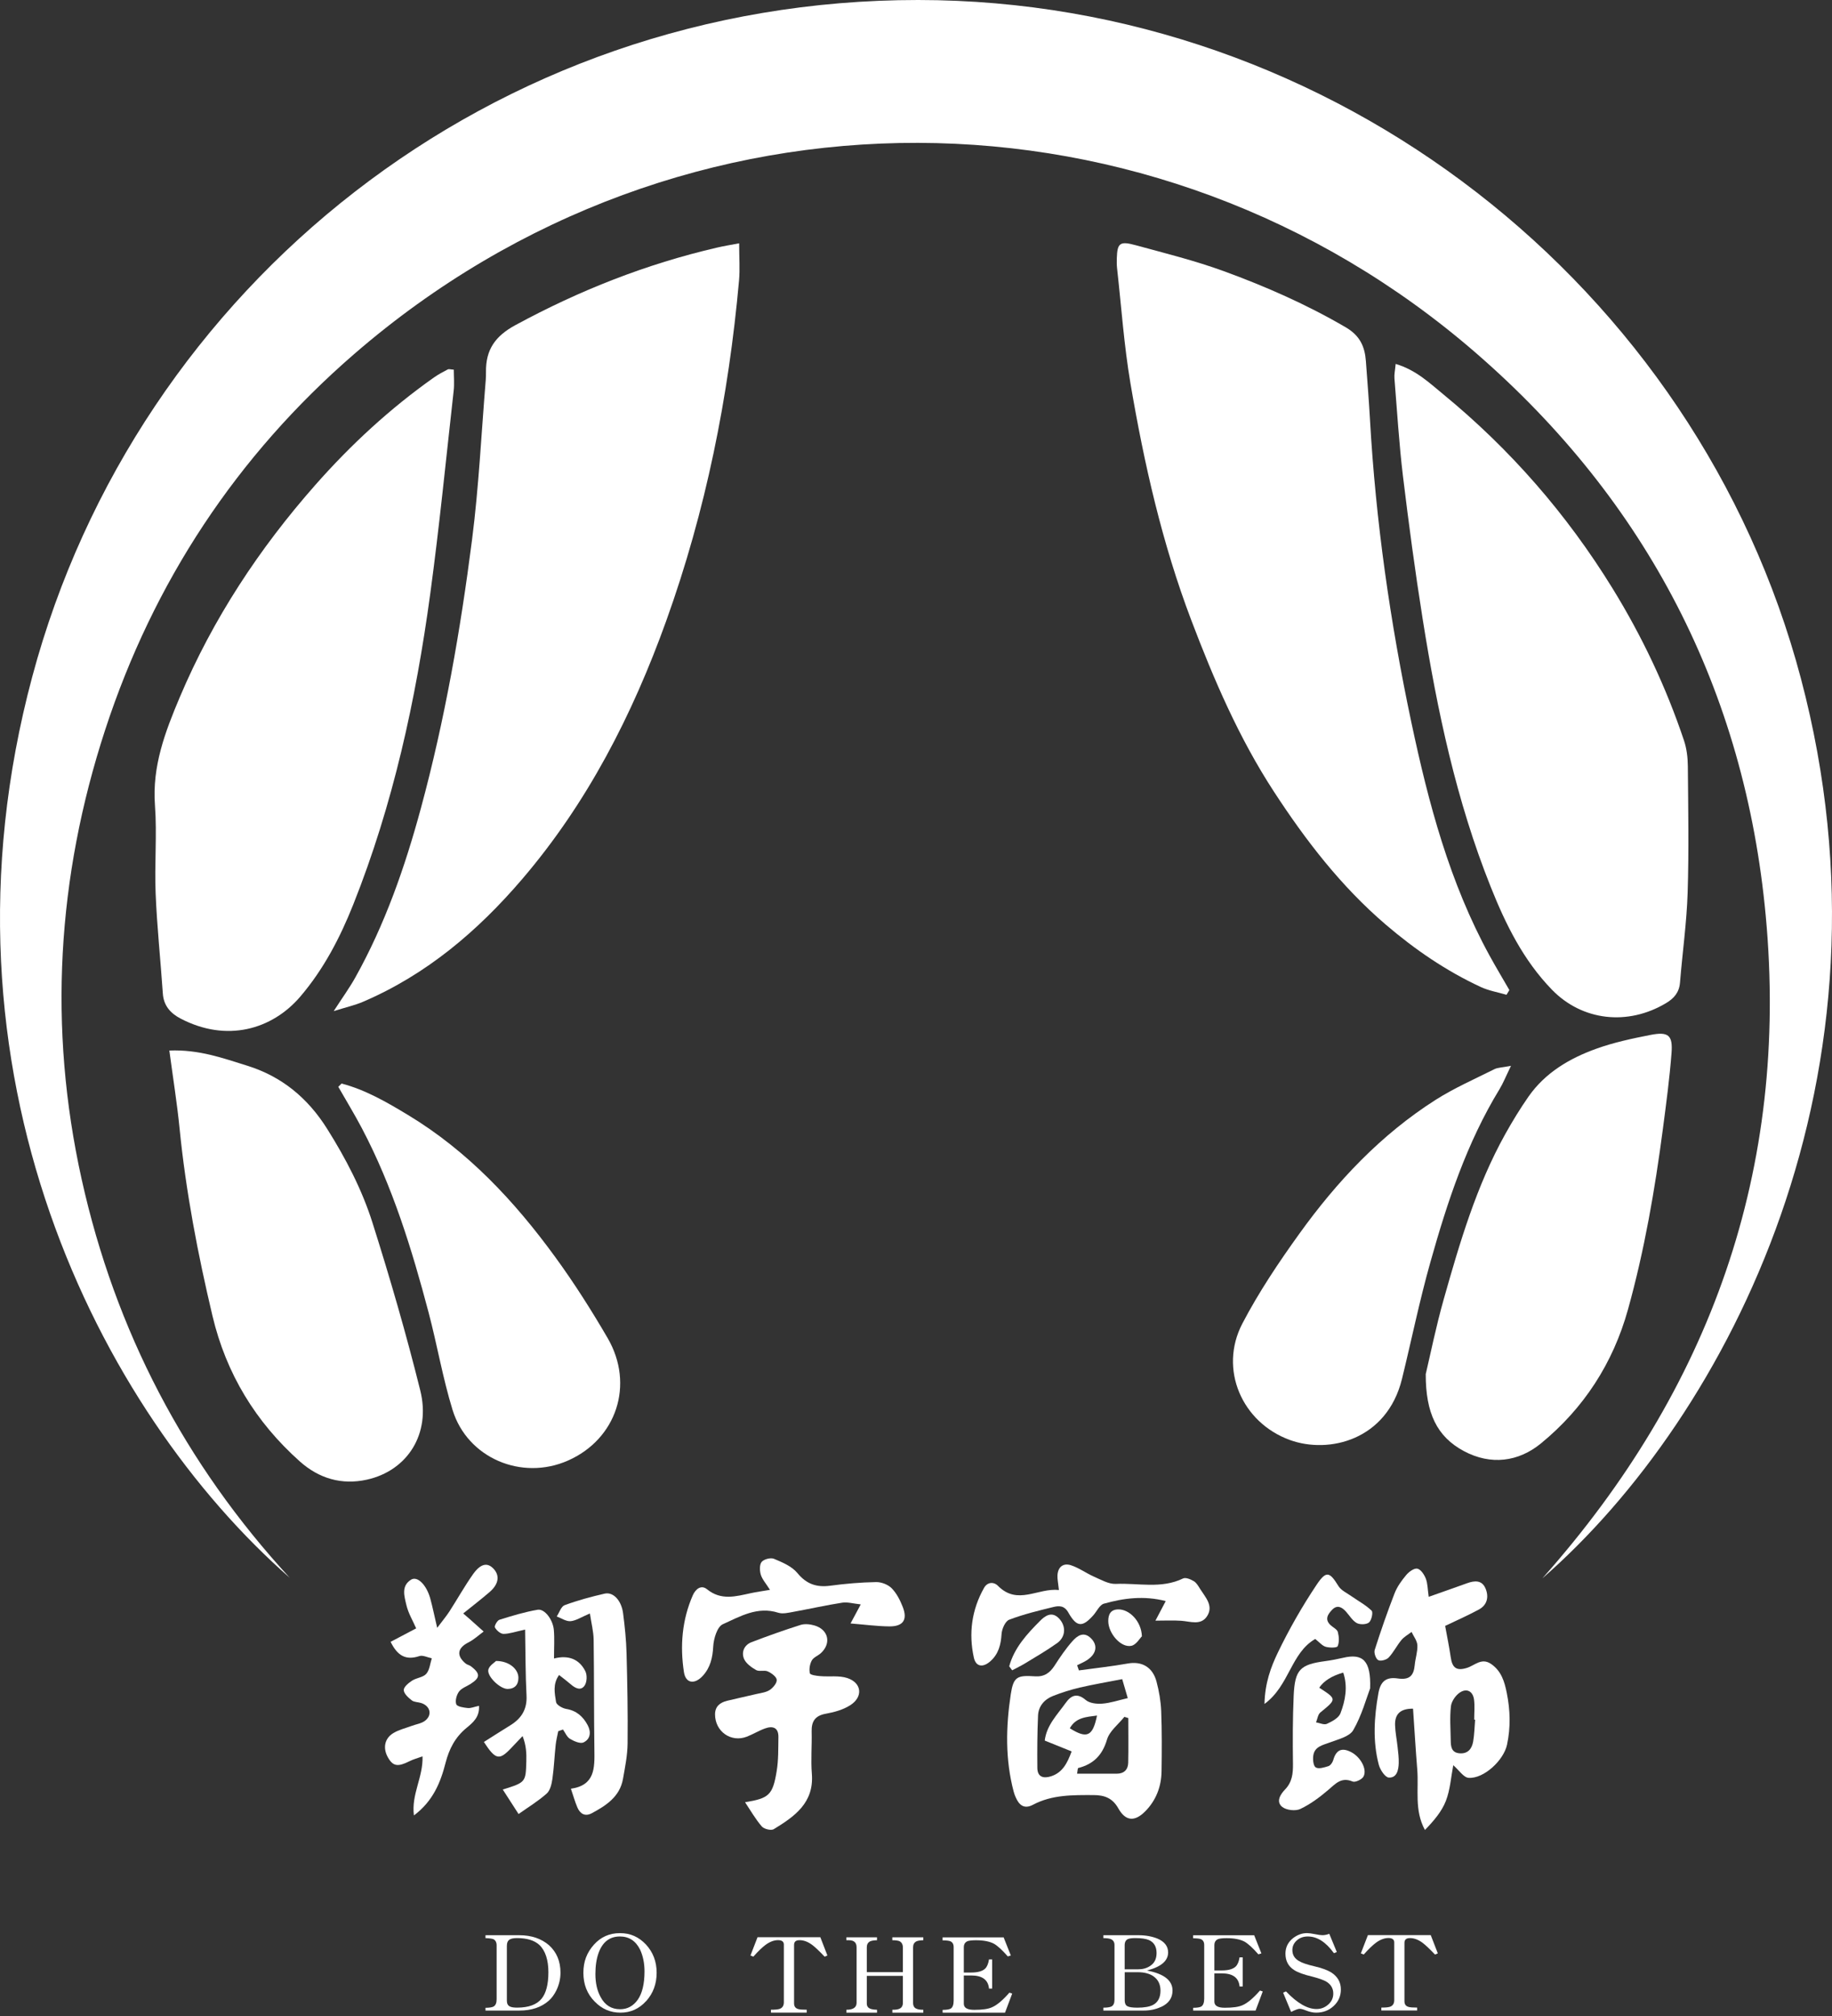 <svg width="120" height="132" viewBox="0 0 120 132" fill="none" xmlns="http://www.w3.org/2000/svg">
<rect x="0" y="0" width="120" height="132" fill="#333333" stroke="none"/>
<path d="M19 103.326C6.534 92.407 -4.835 70.227 2.114 44.304C8.982 18.695 32.286 -0.011 60.141 4.44298e-06C87.406 0.011 111.178 18.782 117.965 44.431C124.793 70.24 113.247 92.697 101.028 103.344C112.047 90.954 117.196 76.545 115.661 59.977C114.292 45.194 107.841 32.801 96.695 23.128C75.729 4.93 44.676 4.575 23.188 23.191C15.515 29.837 10.056 38.103 6.889 47.787C3.733 57.445 3.146 67.279 5.349 77.216C7.547 87.124 12.101 95.845 18.998 103.329L19 103.326Z" fill="white"/>
<path d="M48.416 15.936C48.416 16.889 48.474 17.628 48.409 18.358C47.727 25.986 46.232 33.446 43.636 40.661C41.425 46.81 38.472 52.572 34.202 57.563C31.299 60.956 27.934 63.818 23.768 65.597C23.257 65.816 22.707 65.939 21.859 66.203C22.441 65.305 22.888 64.689 23.259 64.028C25.221 60.522 26.529 56.763 27.576 52.896C29.137 47.131 30.161 41.261 30.919 35.349C31.364 31.88 31.53 28.374 31.817 24.883C31.83 24.709 31.836 24.533 31.833 24.357C31.814 22.914 32.417 22.014 33.765 21.285C37.958 19.011 42.336 17.284 46.977 16.21C47.395 16.112 47.822 16.044 48.416 15.931V15.936Z" fill="white"/>
<path d="M98.685 65.136C98.119 64.971 97.524 64.871 96.995 64.626C94.721 63.57 92.681 62.175 90.764 60.535C87.832 58.024 85.526 55.026 83.441 51.828C81.156 48.324 79.511 44.502 78.032 40.609C76.126 35.594 74.947 30.382 74.049 25.112C73.625 22.617 73.452 20.079 73.17 17.56C73.146 17.344 73.149 17.123 73.154 16.902C73.186 15.92 73.349 15.77 74.376 16.052C76.318 16.581 78.282 17.068 80.169 17.758C82.923 18.763 85.605 19.945 88.15 21.432C89.082 21.977 89.401 22.696 89.469 23.651C89.561 24.915 89.664 26.178 89.735 27.444C90.112 34.138 91.062 40.761 92.449 47.308C93.568 52.583 94.95 57.798 97.574 62.578C97.99 63.336 98.435 64.076 98.867 64.826L98.68 65.134L98.685 65.136Z" fill="white"/>
<path d="M29.724 24.201C29.724 24.659 29.769 25.131 29.716 25.591C29.218 30.024 28.782 34.467 28.181 38.887C27.236 45.849 25.744 52.691 23.133 59.24C22.274 61.393 21.206 63.454 19.671 65.252C17.82 67.418 14.841 68.271 11.819 66.687C11.171 66.347 10.719 65.85 10.666 65.052C10.518 62.87 10.284 60.693 10.195 58.508C10.113 56.584 10.292 54.644 10.15 52.725C9.96 50.166 10.819 47.916 11.779 45.644C13.954 40.508 16.981 35.918 20.655 31.753C22.977 29.121 25.552 26.741 28.429 24.712C28.713 24.512 29.026 24.349 29.334 24.186C29.397 24.151 29.503 24.191 29.721 24.204L29.724 24.201Z" fill="white"/>
<path d="M91.42 23.828C92.768 24.233 93.624 25.07 94.519 25.802C98.928 29.416 102.631 33.667 105.619 38.516C107.554 41.656 109.133 44.986 110.307 48.492C110.484 49.022 110.552 49.608 110.557 50.166C110.581 52.93 110.631 55.694 110.544 58.456C110.481 60.419 110.202 62.375 110.044 64.336C109.991 64.978 109.654 65.368 109.133 65.679C106.617 67.184 103.64 66.84 101.663 64.81C99.781 62.875 98.625 60.522 97.648 58.077C95.39 52.433 94.14 46.516 93.189 40.538C92.694 37.429 92.276 34.304 91.897 31.177C91.641 29.05 91.513 26.907 91.339 24.77C91.318 24.52 91.378 24.262 91.42 23.822V23.828Z" fill="white"/>
<path d="M11.093 68.785C13.049 68.709 14.613 69.288 16.189 69.777C18.461 70.483 20.167 71.899 21.433 73.918C22.652 75.858 23.71 77.887 24.397 80.056C25.547 83.686 26.611 87.348 27.529 91.044C28.235 93.879 26.69 96.293 24.034 96.882C22.378 97.248 20.893 96.806 19.64 95.69C16.747 93.11 14.815 89.943 13.918 86.161C12.957 82.11 12.175 78.03 11.762 73.881C11.599 72.236 11.335 70.604 11.093 68.787V68.785Z" fill="white"/>
<path d="M93.389 89.972C93.689 88.706 94.06 86.861 94.571 85.058C95.621 81.352 96.706 77.648 98.598 74.255C99.067 73.415 99.57 72.591 100.12 71.802C101.217 70.233 102.807 69.298 104.555 68.669C105.7 68.256 106.911 67.998 108.111 67.763C109.283 67.534 109.58 67.779 109.488 68.953C109.362 70.606 109.141 72.254 108.925 73.899C108.401 77.89 107.717 81.852 106.637 85.737C105.658 89.262 103.737 92.218 100.931 94.513C99.464 95.713 97.656 95.961 95.879 95.008C94.121 94.066 93.384 92.52 93.389 89.975V89.972Z" fill="white"/>
<path d="M22.375 70.946C23.943 71.357 25.341 72.17 26.715 72.999C30.643 75.368 33.712 78.656 36.381 82.323C37.616 84.018 38.745 85.797 39.8 87.609C41.575 90.659 40.38 94.234 37.2 95.634C34.167 96.972 30.614 95.469 29.642 92.312C29 90.228 28.634 88.059 28.076 85.945C26.978 81.794 25.718 77.695 23.704 73.873C23.22 72.952 22.675 72.065 22.159 71.159C22.232 71.088 22.306 71.014 22.377 70.943L22.375 70.946Z" fill="white"/>
<path d="M98.975 69.782C98.635 70.48 98.462 70.922 98.219 71.32C96.071 74.837 94.8 78.711 93.695 82.636C92.981 85.163 92.457 87.743 91.831 90.293C90.846 94.289 87.053 95.213 84.495 94.287C81.341 93.144 79.825 89.641 81.375 86.666C82.444 84.618 83.747 82.673 85.1 80.793C87.569 77.358 90.449 74.294 94.047 72.007C95.263 71.236 96.598 70.651 97.89 70.004C98.106 69.896 98.383 69.901 98.98 69.785L98.975 69.782Z" fill="white"/>
<path d="M93.586 104.553C94.534 104.218 95.313 103.947 96.09 103.666C96.592 103.484 97.074 103.444 97.311 104.021C97.532 104.561 97.416 105.09 96.871 105.384C96.147 105.777 95.389 106.108 94.66 106.458C94.792 107.18 94.929 107.843 95.026 108.512C95.126 109.207 95.403 109.42 96.087 109.207C96.603 109.046 97.04 108.522 97.664 108.946C98.343 109.407 98.551 110.112 98.698 110.852C98.925 111.976 98.956 113.102 98.714 114.234C98.496 115.261 97.19 116.477 96.195 116.406C95.868 116.382 95.574 115.911 95.192 115.579C95.042 116.361 94.992 117.185 94.708 117.917C94.436 118.614 93.921 119.217 93.336 119.82C92.628 118.52 92.939 117.161 92.833 115.858C92.728 114.558 92.652 113.255 92.557 111.878C91.744 111.87 91.357 112.215 91.38 112.958C91.396 113.437 91.494 113.911 91.546 114.39C91.583 114.737 91.63 115.087 91.62 115.435C91.609 115.887 91.499 116.419 90.967 116.388C90.728 116.374 90.401 115.879 90.314 115.55C89.906 114 90.009 112.426 90.288 110.865C90.425 110.099 90.783 109.786 91.554 109.899C92.328 110.012 92.602 109.717 92.668 109.02C92.707 108.585 92.862 108.151 92.841 107.725C92.826 107.427 92.594 107.143 92.46 106.853C92.236 107.027 91.973 107.169 91.796 107.382C91.494 107.748 91.28 108.191 90.957 108.533C90.814 108.683 90.43 108.785 90.277 108.699C90.117 108.609 89.985 108.222 90.046 108.033C90.443 106.785 90.872 105.548 91.346 104.329C91.517 103.889 91.812 103.481 92.12 103.115C92.294 102.907 92.639 102.663 92.844 102.71C93.07 102.763 93.291 103.1 93.394 103.363C93.515 103.673 93.51 104.034 93.584 104.558L93.586 104.553ZM96.621 112.597C96.603 112.597 96.582 112.597 96.563 112.597C96.563 112.16 96.608 111.718 96.553 111.289C96.482 110.741 96.082 110.517 95.624 110.82C95.345 111.004 95.076 111.397 95.039 111.72C94.955 112.452 95.016 113.202 95.026 113.945C95.031 114.353 95.066 114.758 95.608 114.8C96.155 114.842 96.413 114.498 96.495 114.029C96.576 113.558 96.584 113.073 96.624 112.597H96.621Z" fill="white"/>
<path d="M70.667 109.372C71.738 109.225 72.812 109.109 73.876 108.92C74.773 108.759 75.495 109.138 75.753 110.099C75.921 110.728 76.034 111.389 76.061 112.039C76.111 113.35 76.103 114.666 76.084 115.979C76.071 116.98 75.724 117.88 75.021 118.593C74.329 119.296 73.728 119.251 73.255 118.409C72.873 117.73 72.349 117.538 71.638 117.535C70.277 117.532 68.919 117.504 67.666 118.167C67.095 118.47 66.758 118.204 66.534 117.688C66.482 117.567 66.432 117.446 66.4 117.317C65.839 115.206 65.884 113.063 66.208 110.933C66.382 109.799 66.613 109.678 67.79 109.759C68.403 109.801 68.766 109.538 69.08 109.054C69.435 108.504 69.806 107.956 70.238 107.467C70.559 107.101 70.991 106.79 71.472 107.28C71.923 107.738 71.817 108.288 71.215 108.691C71.009 108.827 70.775 108.922 70.554 109.035C70.593 109.149 70.633 109.262 70.672 109.375L70.667 109.372ZM68.432 113.968C68.551 112.963 69.256 112.271 69.804 111.502C70.148 111.018 70.541 110.817 71.115 111.307C71.367 111.523 71.838 111.578 72.199 111.549C72.739 111.507 73.265 111.326 73.871 111.186C73.744 110.752 73.626 110.349 73.507 109.944C72.507 110.138 71.609 110.291 70.722 110.496C70.127 110.636 69.54 110.823 68.972 111.046C68.403 111.27 68.019 111.718 67.993 112.339C67.943 113.476 67.937 114.616 67.948 115.753C67.953 116.38 68.379 116.461 68.867 116.298C69.596 116.053 69.909 115.456 70.193 114.676C69.572 114.426 69.025 114.205 68.432 113.966V113.968ZM73.907 112.492C73.82 112.465 73.736 112.439 73.649 112.413C73.257 112.905 72.675 113.342 72.51 113.903C72.204 114.932 71.62 115.508 70.625 115.764C70.591 115.771 70.593 115.916 70.551 116.135C71.43 116.135 72.288 116.135 73.147 116.135C73.618 116.135 73.889 115.877 73.9 115.419C73.921 114.445 73.905 113.468 73.905 112.494L73.907 112.492ZM70.075 113.16C71.201 113.868 71.58 113.692 71.857 112.328C71.162 112.421 70.475 112.444 70.075 113.16Z" fill="white"/>
<path d="M48.798 118.004C50.37 117.746 50.617 117.541 50.875 115.961C50.996 115.235 50.975 114.482 50.988 113.74C50.999 113.118 50.622 112.987 50.114 113.171C49.703 113.318 49.327 113.553 48.919 113.711C47.887 114.111 46.842 113.376 46.837 112.258C46.834 111.726 47.166 111.476 47.629 111.36C48.266 111.205 48.909 111.07 49.546 110.918C49.843 110.847 50.175 110.815 50.417 110.654C50.635 110.51 50.899 110.199 50.877 109.986C50.856 109.781 50.53 109.546 50.288 109.436C50.064 109.336 49.727 109.465 49.522 109.346C49.211 109.167 48.856 108.912 48.73 108.604C48.556 108.172 48.745 107.709 49.222 107.525C50.283 107.119 51.354 106.738 52.436 106.395C52.71 106.309 53.057 106.345 53.341 106.427C54.26 106.69 54.471 107.588 53.778 108.233C53.589 108.409 53.289 108.512 53.175 108.72C53.044 108.959 52.986 109.299 53.049 109.559C53.078 109.673 53.483 109.728 53.723 109.746C54.321 109.799 54.96 109.691 55.508 109.875C56.458 110.194 56.545 111.112 55.687 111.655C55.224 111.95 54.644 112.11 54.094 112.208C53.389 112.334 53.147 112.71 53.165 113.382C53.189 114.3 53.105 115.224 53.178 116.138C53.331 118.049 52.041 118.938 50.68 119.77C50.509 119.873 50.046 119.76 49.898 119.588C49.485 119.107 49.164 118.546 48.801 118.001L48.798 118.004Z" fill="white"/>
<path d="M30.343 105.645C30.564 105.835 30.661 105.914 30.753 105.998C31.064 106.274 31.372 106.551 31.68 106.827C31.348 107.069 31.043 107.359 30.682 107.54C29.964 107.901 29.877 108.404 30.501 108.922C30.598 109.004 30.748 109.025 30.848 109.101C31.475 109.586 31.467 109.846 30.817 110.262C30.561 110.425 30.232 110.533 30.064 110.762C29.906 110.978 29.801 111.365 29.887 111.589C29.951 111.749 30.369 111.807 30.638 111.836C30.838 111.857 31.051 111.76 31.375 111.691C31.427 112.426 30.967 112.8 30.564 113.131C29.816 113.745 29.424 114.5 29.182 115.437C28.858 116.703 28.366 117.93 27.113 118.867C26.931 117.483 27.726 116.364 27.676 115C27.342 115.121 27.071 115.192 26.826 115.316C26.06 115.7 25.747 115.656 25.415 115.077C25.068 114.471 25.178 113.829 25.77 113.473C26.139 113.252 26.579 113.15 26.989 112.997C27.274 112.892 27.603 112.847 27.834 112.673C28.329 112.302 28.192 111.707 27.597 111.51C27.392 111.441 27.134 111.457 26.976 111.336C26.75 111.16 26.455 110.896 26.447 110.662C26.439 110.46 26.758 110.194 26.989 110.044C27.279 109.854 27.713 109.833 27.921 109.596C28.142 109.346 28.171 108.925 28.284 108.58C28.011 108.525 27.7 108.359 27.468 108.435C26.589 108.725 26.039 108.422 25.586 107.501C26.136 107.211 26.658 106.937 27.26 106.619C27.042 106.116 26.744 105.629 26.621 105.1C26.489 104.532 26.258 103.845 26.926 103.431C27.339 103.176 27.932 103.763 28.182 104.658C28.329 105.19 28.437 105.735 28.637 106.585C29.019 106.077 29.25 105.803 29.443 105.503C29.964 104.695 30.435 103.85 30.99 103.065C31.47 102.394 31.896 102.305 32.272 102.66C32.754 103.113 32.694 103.7 32.078 104.234C31.525 104.711 30.946 105.155 30.335 105.648L30.343 105.645Z" fill="white"/>
<path d="M34.391 106.701C33.733 106.843 33.354 106.982 32.977 106.98C32.78 106.98 32.525 106.751 32.417 106.559C32.367 106.466 32.567 106.103 32.714 106.056C33.538 105.798 34.37 105.545 35.218 105.4C35.673 105.324 36.218 106.043 36.278 106.724C36.328 107.285 36.289 107.851 36.289 108.591C37.258 108.346 37.953 108.651 38.34 109.423C38.466 109.673 38.45 110.125 38.3 110.354C38.06 110.723 37.695 110.552 37.4 110.294C37.173 110.096 36.929 109.917 36.621 109.673C36.191 110.27 36.336 110.883 36.423 111.444C36.452 111.631 36.839 111.852 37.089 111.894C37.766 112.007 38.192 112.392 38.495 112.96C38.734 113.413 38.671 113.876 38.221 114.087C38.005 114.19 37.597 114.008 37.337 113.853C37.134 113.732 37.026 113.453 36.876 113.242C36.773 113.279 36.668 113.316 36.565 113.353C36.507 113.655 36.428 113.953 36.397 114.258C36.318 114.995 36.289 115.737 36.184 116.472C36.134 116.809 36.041 117.23 35.81 117.435C35.244 117.938 34.586 118.336 33.967 118.775C33.63 118.254 33.293 117.733 32.933 117.172C34.433 116.701 34.438 116.701 34.475 115.327C34.488 114.811 34.475 114.295 34.23 113.671C33.98 113.932 33.73 114.192 33.483 114.456C32.706 115.277 32.462 115.235 31.696 114.058C32.272 113.695 32.846 113.324 33.428 112.966C34.159 112.515 34.536 111.915 34.488 111.012C34.415 109.625 34.425 108.233 34.396 106.698L34.391 106.701Z" fill="white"/>
<path d="M55.715 106.293C55.918 105.914 56.097 105.577 56.381 105.05C55.886 104.998 55.515 104.884 55.17 104.937C54.102 105.103 53.046 105.342 51.983 105.535C51.651 105.595 51.275 105.69 50.975 105.595C49.614 105.161 48.469 105.842 47.342 106.351C46.979 106.514 46.747 107.288 46.718 107.798C46.679 108.538 46.531 109.183 46.036 109.725C45.499 110.312 44.912 110.225 44.799 109.483C44.536 107.769 44.673 106.071 45.378 104.458C45.557 104.05 45.923 103.745 46.31 104.058C47.239 104.813 48.203 104.524 49.187 104.313C49.556 104.234 49.93 104.184 50.435 104.097C50.172 103.679 49.93 103.415 49.835 103.108C49.756 102.847 49.743 102.447 49.89 102.268C50.04 102.089 50.482 101.973 50.698 102.065C51.248 102.297 51.867 102.555 52.228 102.994C52.83 103.726 53.491 103.947 54.389 103.826C55.381 103.692 56.384 103.608 57.382 103.589C57.727 103.581 58.166 103.75 58.406 103.992C58.732 104.324 58.964 104.782 59.135 105.224C59.459 106.058 59.156 106.498 58.253 106.49C57.442 106.482 56.632 106.372 55.713 106.298L55.715 106.293Z" fill="white"/>
<path d="M69.362 104.111C69.312 103.642 69.254 103.392 69.267 103.147C69.296 102.589 69.654 102.323 70.151 102.487C70.68 102.66 71.149 103.01 71.665 103.237C72.126 103.437 72.62 103.729 73.089 103.708C74.558 103.642 76.069 104.045 77.498 103.35C77.669 103.268 77.998 103.41 78.204 103.534C78.377 103.639 78.496 103.855 78.612 104.04C78.956 104.584 79.504 105.14 79.067 105.819C78.664 106.446 77.975 106.164 77.372 106.122C76.827 106.085 76.279 106.114 75.684 106.114C75.874 105.753 76.082 105.356 76.358 104.832C74.913 104.463 73.594 104.642 72.307 105.003C72.028 105.082 71.847 105.5 71.618 105.758C70.907 106.561 70.528 106.553 69.985 105.593C69.717 105.114 69.367 105.132 68.998 105.221C68.022 105.458 67.037 105.698 66.103 106.053C65.847 106.151 65.626 106.656 65.605 106.988C65.561 107.677 65.41 108.285 64.889 108.757C64.392 109.207 63.923 109.144 63.789 108.533C63.439 106.94 63.65 105.395 64.46 103.963C64.676 103.584 65.089 103.555 65.366 103.832C66.663 105.14 67.974 103.955 69.367 104.108L69.362 104.111Z" fill="white"/>
<path d="M38.637 105.645C38.087 105.877 37.739 106.114 37.376 106.148C37.084 106.174 36.771 105.953 36.468 105.84C36.636 105.585 36.755 105.184 36.987 105.1C37.837 104.787 38.721 104.547 39.606 104.345C40.169 104.216 40.706 104.792 40.814 105.635C40.927 106.501 41.017 107.372 41.04 108.246C41.093 110.215 41.13 112.184 41.109 114.15C41.101 114.929 40.943 115.708 40.806 116.48C40.598 117.64 39.708 118.217 38.766 118.722C38.324 118.959 37.997 118.764 37.818 118.341C37.666 117.983 37.56 117.606 37.395 117.119C38.982 116.893 38.95 115.753 38.934 114.579C38.9 112.173 38.919 109.767 38.885 107.361C38.877 106.827 38.737 106.295 38.64 105.645H38.637Z" fill="white"/>
<path d="M89.746 110.549C89.498 111.199 89.201 112.313 88.643 113.279C88.395 113.711 87.643 113.887 87.087 114.095C86.627 114.269 86.121 114.361 86.026 114.927C85.984 115.19 86.019 115.616 86.182 115.722C86.366 115.843 86.742 115.727 87.013 115.64C87.15 115.595 87.285 115.401 87.329 115.248C87.514 114.59 87.874 114.398 88.498 114.719C89.106 115.029 89.572 115.84 89.312 116.322C89.209 116.514 88.772 116.719 88.601 116.648C87.861 116.335 87.485 116.788 87.006 117.196C86.445 117.675 85.837 118.13 85.176 118.443C84.86 118.594 84.268 118.528 83.994 118.314C83.56 117.975 83.868 117.485 84.168 117.175C84.642 116.685 84.7 116.124 84.692 115.487C84.673 114 84.673 112.513 84.739 111.028C84.816 109.315 85.158 108.986 86.806 108.764C87.195 108.712 87.582 108.638 87.964 108.549C89.259 108.241 89.812 108.712 89.746 110.552V110.549ZM86.413 110.504C87.572 111.257 87.561 111.247 86.487 112.126C86.324 112.258 86.295 112.552 86.203 112.773C86.442 112.813 86.729 112.955 86.913 112.871C87.253 112.716 87.687 112.487 87.803 112.181C88.127 111.334 88.293 110.433 87.985 109.515C87.239 109.727 86.715 110.057 86.413 110.504Z" fill="white"/>
<path d="M82.826 111.562C82.858 110.194 83.245 109.154 83.705 108.198C84.442 106.672 85.292 105.184 86.235 103.773C86.874 102.815 87.093 102.915 87.672 103.85C87.848 104.137 88.225 104.305 88.52 104.513C88.965 104.826 89.459 105.087 89.844 105.461C89.952 105.566 89.841 106.09 89.673 106.232C89.504 106.374 89.078 106.387 88.867 106.269C88.58 106.108 88.391 105.771 88.156 105.513C87.891 105.221 87.585 105.063 87.259 105.4C86.974 105.695 86.748 106.035 87.161 106.414C87.322 106.561 87.582 106.68 87.63 106.856C87.709 107.153 87.735 107.519 87.619 107.788C87.572 107.898 87.085 107.898 86.835 107.825C86.603 107.756 86.419 107.522 86.15 107.314C84.553 108.23 84.461 110.37 82.829 111.565L82.826 111.562Z" fill="white"/>
<path d="M66.106 109.104C66.437 107.888 67.269 106.99 68.127 106.127C68.459 105.793 68.904 105.477 69.375 105.979C69.841 106.474 69.809 107.18 69.246 107.583C68.572 108.064 67.851 108.48 67.143 108.912C66.871 109.078 66.582 109.215 66.3 109.365C66.234 109.278 66.171 109.191 66.106 109.104Z" fill="white"/>
<path d="M74.797 107.14C74.658 107.274 74.424 107.693 74.11 107.761C73.426 107.909 72.599 106.953 72.594 106.145C72.591 105.692 72.757 105.382 73.252 105.377C73.971 105.366 74.763 106.145 74.797 107.14Z" fill="white"/>
<path d="M32.493 108.754C33.346 108.754 33.949 109.28 33.957 109.846C33.962 110.312 33.715 110.581 33.252 110.586C32.749 110.591 31.867 109.736 31.991 109.307C32.067 109.046 32.391 108.859 32.496 108.751L32.493 108.754Z" fill="white"/>
<path d="M36.45 130.312C36.305 130.602 36.139 130.828 35.947 130.997C35.46 131.431 34.815 131.644 34.015 131.644H31.801V131.463C32.059 131.463 32.243 131.431 32.333 131.379C32.462 131.302 32.53 131.149 32.53 130.907V127.372C32.53 127.175 32.454 127.038 32.317 126.969C32.225 126.933 32.051 126.909 31.801 126.901V126.711H34.02C34.81 126.711 35.457 126.933 35.96 127.364C36.463 127.82 36.713 128.42 36.713 129.167C36.713 129.57 36.621 129.949 36.447 130.315L36.45 130.312ZM35.339 127.354C35.005 127.048 34.518 126.898 33.87 126.898C33.649 126.898 33.491 126.93 33.399 126.983C33.262 127.059 33.201 127.204 33.201 127.409V130.997C33.201 131.194 33.27 131.323 33.415 131.384C33.507 131.429 33.657 131.452 33.878 131.452C34.623 131.452 35.163 131.255 35.481 130.86C35.77 130.502 35.921 129.925 35.921 129.133C35.921 128.341 35.723 127.72 35.336 127.354H35.339Z" fill="white"/>
<path d="M42.325 131.02C41.87 131.528 41.306 131.781 40.646 131.781C39.985 131.781 39.429 131.544 38.958 131.06C38.456 130.557 38.213 129.928 38.213 129.175C38.213 128.422 38.442 127.851 38.898 127.335C39.345 126.832 39.916 126.574 40.609 126.574C41.301 126.574 41.841 126.825 42.312 127.319C42.775 127.822 43.012 128.438 43.012 129.167C43.012 129.896 42.783 130.512 42.328 131.023L42.325 131.02ZM41.93 127.659C41.641 127.08 41.201 126.793 40.606 126.793C39.938 126.793 39.474 127.151 39.214 127.856C39.069 128.251 39 128.715 39 129.254C39 129.846 39.114 130.349 39.343 130.76C39.624 131.292 40.051 131.557 40.619 131.557C41.09 131.557 41.477 131.352 41.775 130.934C42.064 130.523 42.217 129.899 42.217 129.078C42.217 128.538 42.117 128.067 41.928 127.656L41.93 127.659Z" fill="white"/>
<path d="M54.013 128.114C53.647 127.727 53.368 127.467 53.184 127.333C52.91 127.135 52.644 127.035 52.37 127.035C52.128 127.035 52.013 127.14 52.013 127.346V131.171C52.013 131.368 52.097 131.489 52.278 131.544C52.376 131.576 52.568 131.589 52.842 131.589V131.779H50.499V131.589C50.765 131.589 50.954 131.573 51.062 131.536C51.244 131.476 51.344 131.331 51.344 131.102V127.322C51.344 127.133 51.215 127.033 50.965 127.033C50.699 127.033 50.425 127.138 50.151 127.338C49.922 127.506 49.657 127.764 49.346 128.114L49.157 128.038L49.62 126.843H53.734L54.197 128.038L54.016 128.114H54.013Z" fill="white"/>
<path d="M58.451 131.781V131.592C58.656 131.592 58.809 131.576 58.898 131.531C59.059 131.471 59.141 131.334 59.141 131.136V129.373H56.777V131.181C56.777 131.35 56.853 131.463 57.006 131.523C57.09 131.56 57.235 131.584 57.448 131.592V131.781H55.44V131.592C55.882 131.592 56.108 131.439 56.108 131.136V127.501C56.108 127.196 55.94 127.038 55.605 127.038H55.437V126.848H57.446V127.038C57.232 127.046 57.08 127.069 56.99 127.114C56.845 127.191 56.777 127.32 56.777 127.501V129.128H59.141V127.525C59.141 127.312 59.064 127.175 58.912 127.098C58.819 127.062 58.662 127.038 58.448 127.038V126.848H60.478V127.038C60.265 127.046 60.112 127.069 60.023 127.114C59.878 127.191 59.809 127.32 59.809 127.501V131.136C59.809 131.334 59.878 131.463 60.03 131.523C60.115 131.568 60.267 131.592 60.478 131.592V131.781H58.448H58.451Z" fill="white"/>
<path d="M65.835 131.781H61.744V131.6C62.01 131.6 62.187 131.568 62.276 131.515C62.397 131.439 62.466 131.265 62.466 130.999V127.488C62.466 127.29 62.389 127.161 62.237 127.101C62.144 127.069 61.979 127.048 61.742 127.048V126.851H65.74L66.211 128.038L66.014 128.099C65.648 127.68 65.345 127.406 65.108 127.269C64.819 127.117 64.432 127.04 63.929 127.04C63.671 127.04 63.495 127.064 63.397 127.093C63.216 127.161 63.132 127.298 63.132 127.504V129.154H63.618C64.045 129.154 64.348 129.07 64.532 128.896C64.653 128.775 64.737 128.578 64.782 128.296H64.987V130.204H64.782C64.729 129.633 64.342 129.346 63.618 129.346H63.132V131.194C63.132 131.468 63.361 131.597 63.816 131.597C64.34 131.597 64.729 131.544 64.979 131.428C65.298 131.292 65.68 130.973 66.119 130.47L66.301 130.531L65.83 131.786L65.835 131.781Z" fill="white"/>
<path d="M76.043 131.407C75.701 131.568 75.321 131.644 74.911 131.644H72.273V131.455C72.531 131.455 72.707 131.423 72.797 131.379C72.934 131.31 73.002 131.157 73.002 130.931V127.356C73.002 127.159 72.918 127.03 72.752 126.961C72.655 126.925 72.494 126.901 72.273 126.901V126.711H74.592C75.048 126.711 75.45 126.788 75.8 126.925C76.272 127.122 76.514 127.427 76.514 127.838C76.514 128.386 76.058 128.78 75.145 129.017V129.025C76.248 129.238 76.803 129.673 76.803 130.333C76.803 130.828 76.545 131.186 76.043 131.413V131.407ZM75.258 127.027C75.061 126.943 74.763 126.898 74.368 126.898C74.139 126.898 73.982 126.922 73.889 126.959C73.737 127.027 73.668 127.164 73.668 127.37V128.944H74.542C74.848 128.944 75.106 128.875 75.324 128.73C75.614 128.549 75.758 128.267 75.758 127.878C75.758 127.459 75.59 127.177 75.256 127.025L75.258 127.027ZM75.556 129.399C75.298 129.225 74.956 129.133 74.537 129.133H73.671V130.989C73.671 131.171 73.731 131.3 73.853 131.363C73.966 131.423 74.179 131.455 74.5 131.455C74.956 131.455 75.298 131.394 75.527 131.273C75.845 131.105 76.014 130.794 76.014 130.339C76.014 129.928 75.861 129.617 75.558 129.404L75.556 129.399Z" fill="white"/>
<path d="M82.247 131.644H78.156V131.463C78.422 131.463 78.599 131.431 78.688 131.378C78.809 131.302 78.878 131.128 78.878 130.862V127.351C78.878 127.153 78.801 127.024 78.649 126.964C78.557 126.932 78.391 126.911 78.154 126.911V126.714H82.152L82.624 127.901L82.426 127.962C82.06 127.543 81.757 127.269 81.52 127.132C81.231 126.98 80.844 126.903 80.341 126.903C80.083 126.903 79.907 126.927 79.809 126.956C79.628 127.024 79.544 127.161 79.544 127.367V129.017H80.031C80.457 129.017 80.76 128.933 80.944 128.759C81.065 128.638 81.149 128.441 81.194 128.159H81.399V130.067H81.194C81.141 129.496 80.754 129.209 80.031 129.209H79.544V131.057C79.544 131.331 79.773 131.46 80.228 131.46C80.752 131.46 81.141 131.407 81.392 131.291C81.71 131.155 82.092 130.836 82.531 130.333L82.713 130.394L82.242 131.649L82.247 131.644Z" fill="white"/>
<path d="M87.356 131.347C87.046 131.636 86.664 131.781 86.209 131.781C85.996 131.781 85.761 131.728 85.501 131.621C85.348 131.56 85.219 131.528 85.127 131.528C85.035 131.528 84.845 131.597 84.571 131.734L84.048 130.473L84.237 130.389C84.974 131.165 85.643 131.544 86.238 131.544C86.527 131.544 86.785 131.444 87.006 131.247C87.219 131.057 87.333 130.82 87.333 130.533C87.333 130.199 87.18 129.933 86.877 129.749C86.696 129.644 86.398 129.536 85.988 129.43C85.403 129.294 84.993 129.141 84.764 128.988C84.385 128.746 84.2 128.388 84.2 127.917C84.2 127.506 84.366 127.164 84.703 126.898C84.985 126.685 85.287 126.572 85.617 126.572C85.73 126.572 85.898 126.595 86.127 126.64C86.348 126.685 86.514 126.709 86.622 126.709C86.767 126.709 86.919 126.677 87.07 126.617L87.564 127.812L87.375 127.888C86.851 127.159 86.28 126.793 85.664 126.793C85.366 126.793 85.124 126.885 84.935 127.059C84.745 127.235 84.653 127.438 84.653 127.683C84.653 127.988 84.79 128.23 85.079 128.396C85.269 128.517 85.611 128.633 86.098 128.746C86.577 128.859 86.935 128.988 87.177 129.133C87.612 129.407 87.83 129.781 87.83 130.265C87.83 130.699 87.67 131.055 87.359 131.344L87.356 131.347Z" fill="white"/>
<path d="M93.995 127.977C93.629 127.59 93.348 127.33 93.166 127.196C92.892 126.998 92.626 126.898 92.353 126.898C92.111 126.898 91.995 127.003 91.995 127.209V131.034C91.995 131.231 92.079 131.352 92.261 131.405C92.361 131.436 92.55 131.449 92.824 131.449V131.639H90.481V131.449C90.747 131.449 90.936 131.434 91.044 131.397C91.226 131.336 91.326 131.191 91.326 130.962V127.182C91.326 126.993 91.197 126.893 90.947 126.893C90.681 126.893 90.407 126.998 90.134 127.198C89.905 127.367 89.639 127.625 89.328 127.975L89.139 127.898L89.602 126.703H93.716L94.18 127.898L93.998 127.975L93.995 127.977Z" fill="white"/>
</svg>

